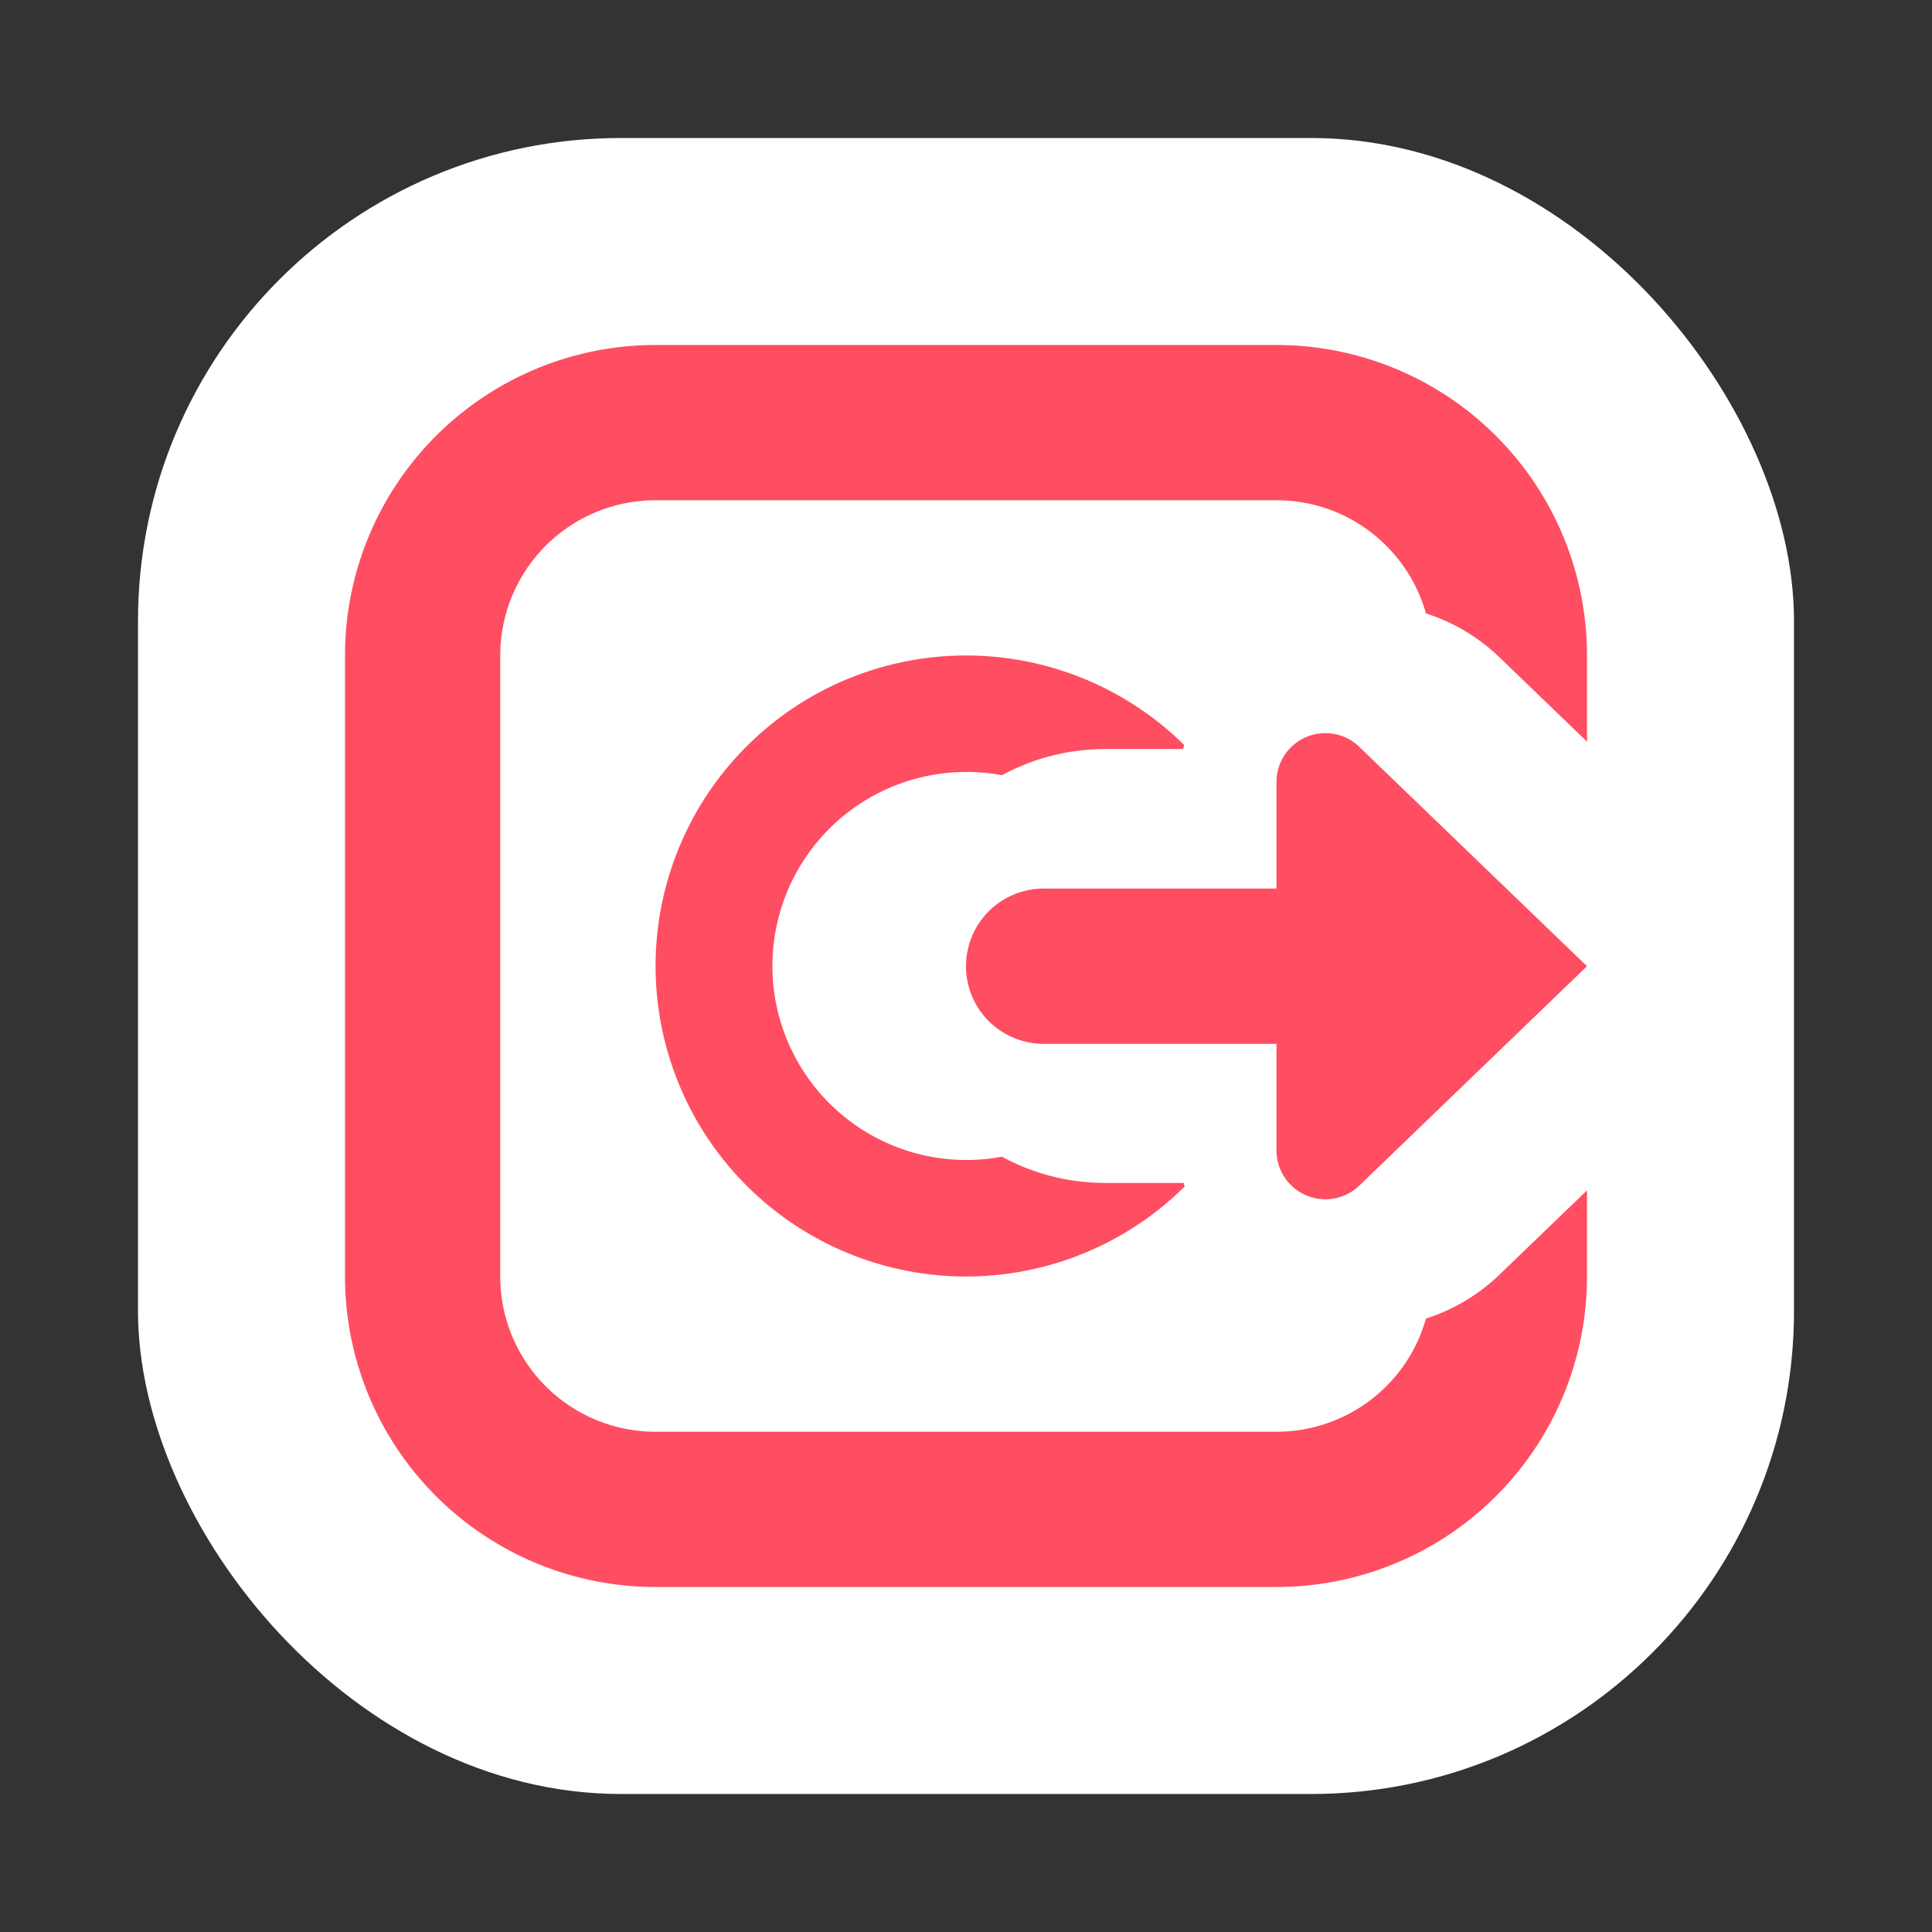 <svg xmlns="http://www.w3.org/2000/svg" width="28" height="28" viewBox="0 0 28 28">
    <rect x="0" y="0" width="28" height="28" fill="#333333" stroke="none"/>
    <g fill="none" fill-rule="evenodd">
        <rect width="24" height="24" x="2" y="2" fill="#FFF" rx="7"/>
        <path fill="#FF4D61" fill-rule="nonzero" d="M17.168 17.196a2.917 2.917 0 0 1-.014-.052H16.02a3.13 3.13 0 0 1-1.499-.38 2.812 2.812 0 1 1 0-5.529 3.13 3.13 0 0 1 1.499-.379h1.127l.015-.059a4.5 4.5 0 1 0 .007 6.399zm3.498-8.306c.4.128.771.348 1.083.653L23 10.748V9.5A4.5 4.5 0 0 0 18.5 5h-9A4.5 4.5 0 0 0 5 9.5v9A4.5 4.5 0 0 0 9.5 23h9a4.5 4.5 0 0 0 4.5-4.5v-1.248l-1.237 1.191a2.752 2.752 0 0 1-1.097.667 2.251 2.251 0 0 1-2.166 1.64h-9a2.25 2.25 0 0 1-2.25-2.25v-9A2.25 2.25 0 0 1 9.5 7.25h9c1.031 0 1.9.694 2.166 1.64zm-.959 1.94a.709.709 0 0 0-1.207.48v1.568h-3.375a1.125 1.125 0 0 0 0 2.25H18.5v1.568a.709.709 0 0 0 1.207.48L23 14.003l-3.293-3.172z"/>
    </g>
</svg>
